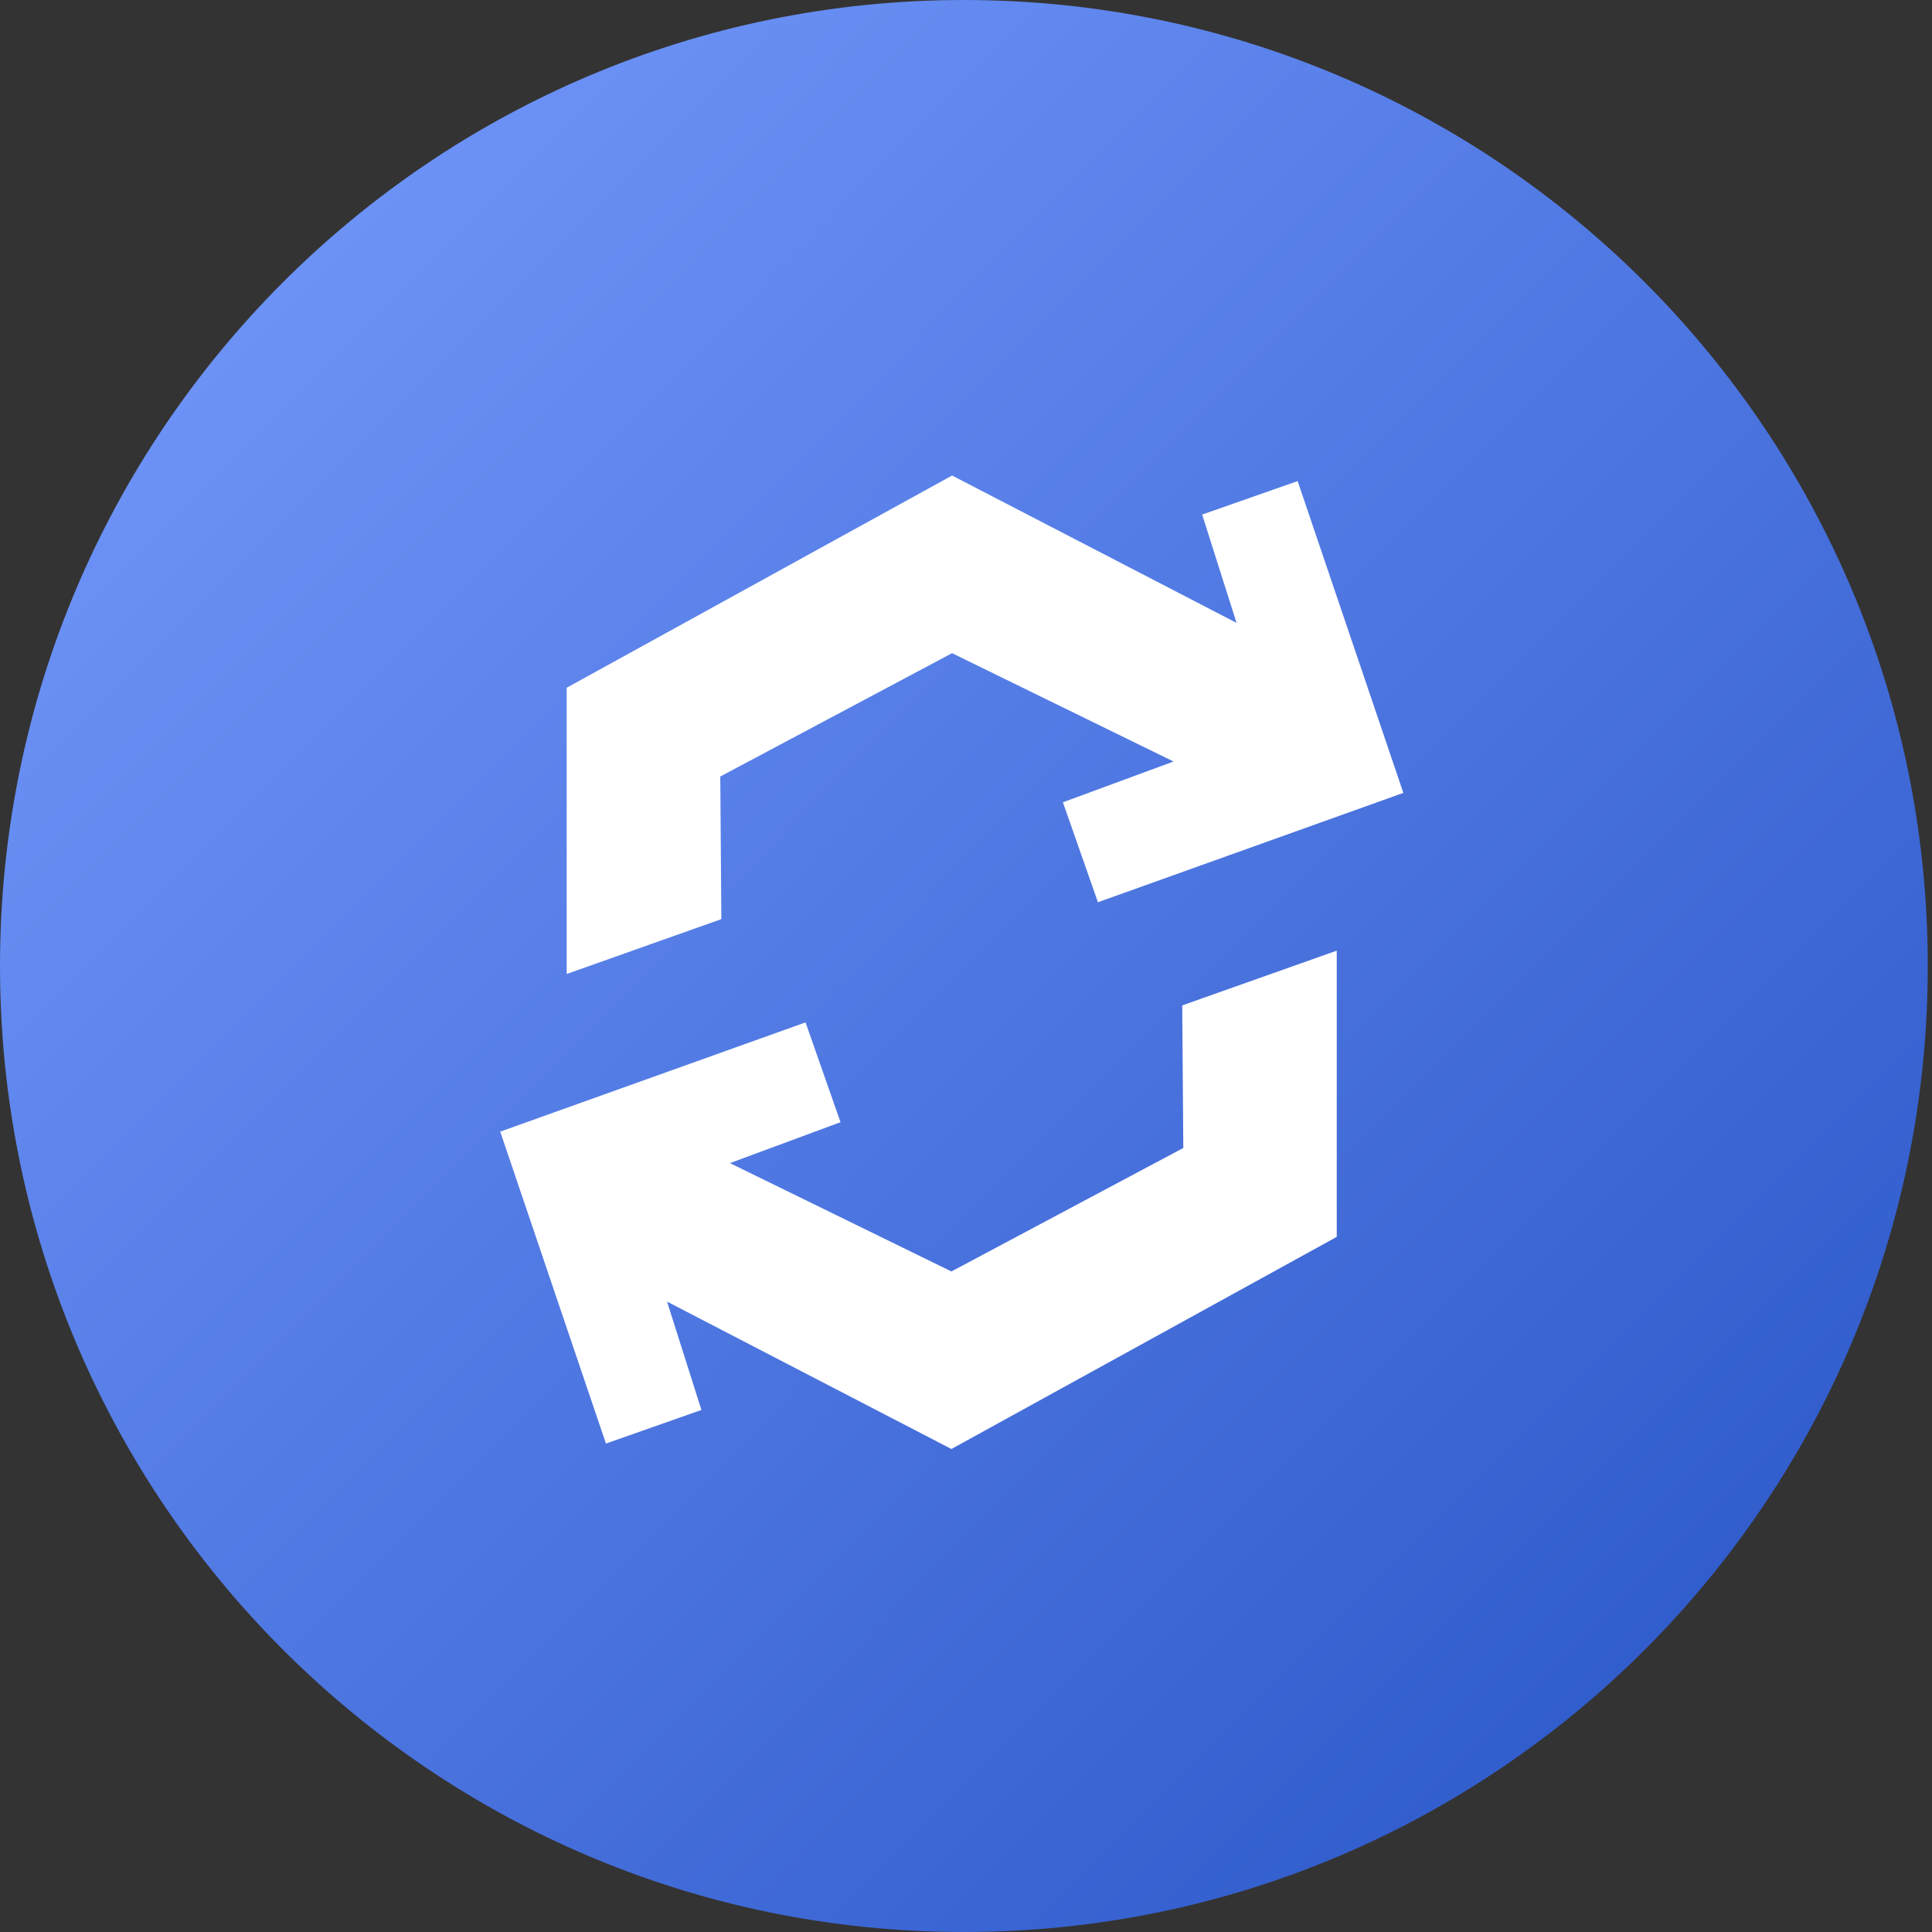 <svg width="38" height="38" viewBox="0 0 38 38" fill="none" xmlns="http://www.w3.org/2000/svg">
<rect x="0" y="0" width="38" height="38" fill="#333333" stroke="none"/>
<path d="M18.958 38C29.429 38 37.917 29.493 37.917 19C37.917 8.507 29.429 0 18.958 0C8.488 0 0 8.507 0 19C0 29.493 8.488 38 18.958 38Z" fill="url(#paint0_linear)"/>
<path d="M25.523 9.462L23.645 10.121L24.321 12.251L18.726 9.353L11.146 13.527V19.157L14.188 18.078L14.167 15.273L18.726 12.847L23.082 14.978L20.906 15.78L21.595 17.746L27.602 15.595L25.523 9.462Z" fill="white"/>
<path d="M11.918 28.393L13.796 27.732L13.12 25.601L18.713 28.5L26.292 24.328V18.698L23.253 19.775L23.274 22.579L18.713 25.008L14.357 22.877L16.532 22.072L15.844 20.109L9.839 22.258L11.918 28.393Z" fill="white"/>
<defs>
<linearGradient id="paint0_linear" x1="-18.917" y1="19.042" x2="19.166" y2="56.875" gradientUnits="userSpaceOnUse">
<stop stop-color="#789DFF"/>
<stop offset="1" stop-color="#2652C4"/>
</linearGradient>
</defs>
</svg>
